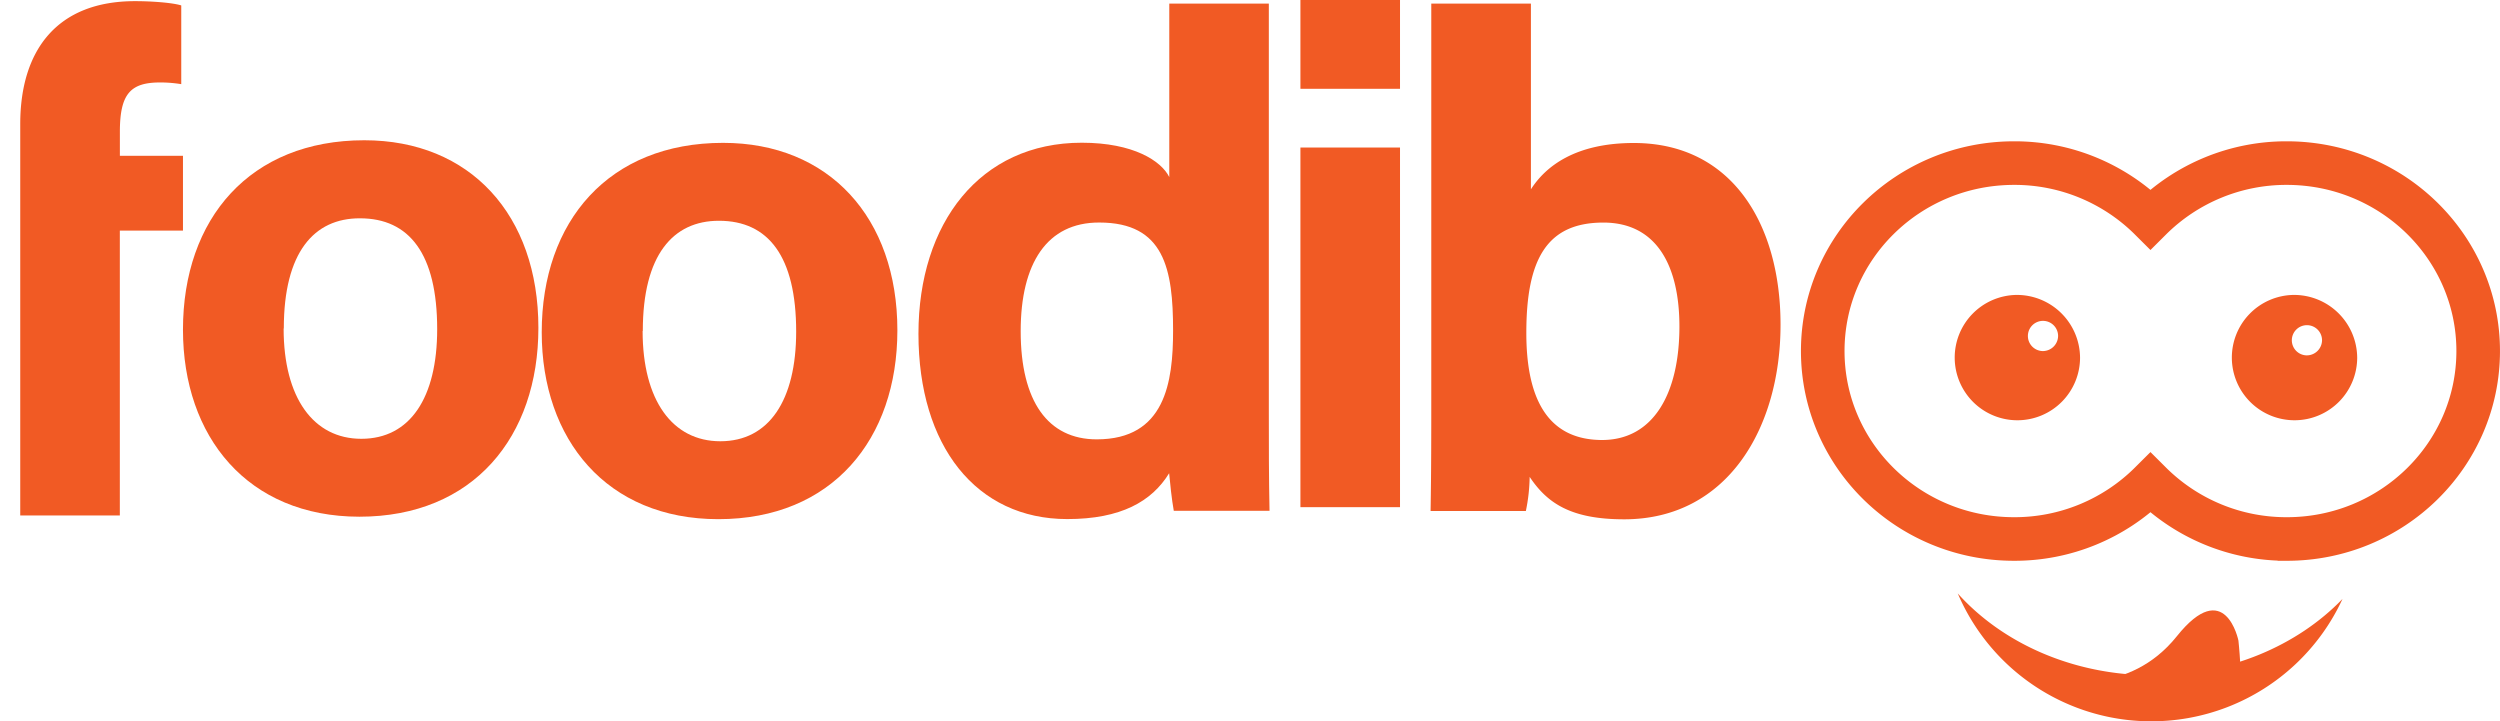 <svg id="Layer_1" data-name="Layer 1" xmlns="http://www.w3.org/2000/svg" viewBox="0 0 539.71 155.72"><defs><style>.cls-1,.cls-3{fill:#f15a24;}.cls-2{fill:none;stroke-width:9.41px;}.cls-2,.cls-3{stroke:#f15a24;stroke-miterlimit:10;}.cls-3{stroke-width:0.94px;}</style></defs><title>o_foodiboo logo</title><path class="cls-1" d="M136.87,364.86V358c0-16,8-26.53,24.76-26.53,3.57,0,8.06.32,10,.92v17a28.24,28.24,0,0,0-4.53-.37c-6.34,0-8.72,2.34-8.72,10.63v5.2H172V381H158.37V442.5h-21.5V381" transform="translate(-132.5 -331.22)"/><path class="cls-1" d="M326.23,402.53c0,23.49-14.05,40.77-38.65,40.77-24.08,0-38.13-17.18-38.13-40.35,0-24,14.49-40.89,39.15-40.89C311.45,362.06,326.23,378.19,326.23,402.53Zm-55,.15c0,14.95,6.43,23.8,16.78,23.8,10.52,0,16.37-8.86,16.37-23.67,0-16.24-6-23.93-16.67-23.93C277.78,378.88,271.27,386.27,271.27,402.68Z" transform="translate(-132.5 -331.22)"/><path class="cls-1" d="M248.73,402c0,23.49-14,40.77-38.65,40.77C186,442.74,172,425.56,172,402.39c0-24,14.49-40.89,39.15-40.89C234,361.5,248.73,377.63,248.73,402Zm-55,.15c0,14.95,6.43,23.8,16.78,23.8,10.52,0,16.37-8.86,16.37-23.67,0-16.24-6-23.93-16.67-23.93C200.28,378.32,193.77,385.71,193.77,402.12Z" transform="translate(-132.5 -331.22)"/><path class="cls-1" d="M406.42,332v88.15c0,7.07,0,14.23.15,21.34H385.9c-.43-2.33-.85-6.35-1-8.11-3.75,6.11-10.43,9.9-22,9.9-19.63,0-32.12-15.76-32.12-40,0-23.89,13.28-41.25,35.26-41.25,11.17,0,17.17,3.94,18.89,7.42V332Zm-53.57,70.74c0,15.13,5.89,23.33,16.42,23.33,14.78,0,16.48-12.33,16.48-23.49,0-13.27-1.88-23.32-15.93-23.32C358.54,379.23,352.85,388.05,352.85,402.71Z" transform="translate(-132.5 -331.22)"/><path class="cls-1" d="M413.24,331.22h21.5v19.17h-21.5Zm0,31.85h21.5v77.64h-21.5Z" transform="translate(-132.5 -331.22)"/><path class="cls-1" d="M441.49,332H463v40.09c3.2-5,9.63-10,22.22-10,21.13,0,31.67,17.46,31.67,39.24,0,22.24-11.44,42-33.76,42-11.54,0-16.63-3.51-20.4-9.16a38.64,38.64,0,0,1-.82,7.36H441.34c.15-8.42.15-17,.15-25.38Zm53.57,69.7c0-12.94-4.81-22.43-16.42-22.43-12.27,0-16.63,8-16.63,23.82,0,13.07,3.87,23.12,16.4,23.12C489.33,426.18,495.06,416.35,495.06,401.67Z" transform="translate(-132.5 -331.22)"/><polygon class="cls-1" points="2 59.72 0 59.72 0 59.72 2 59.72 2 59.72"/><path class="cls-2" d="M667.5,407c0,22.41-18.5,40.58-41.31,40.58a41.53,41.53,0,0,1-29.44-12.12,41.53,41.53,0,0,1-29.44,12.12C544.5,447.59,526,429.42,526,407s18.5-40.57,41.31-40.57a41.53,41.53,0,0,1,29.44,12.12,41.53,41.53,0,0,1,29.44-12.12C649,366.44,667.5,384.61,667.5,407Z" transform="translate(-132.5 -331.22)"/><path class="cls-3" d="M567.79,395.36a13.06,13.06,0,1,0,13.29,13.05A13.17,13.17,0,0,0,567.79,395.36Zm5.69,12.12a3.73,3.73,0,1,1,3.8-3.73A3.77,3.77,0,0,1,573.48,407.48Z" transform="translate(-132.5 -331.22)"/><path class="cls-3" d="M627.61,395.36a13.06,13.06,0,1,0,13.3,13.05A13.17,13.17,0,0,0,627.61,395.36Zm2.85,13.05a3.73,3.73,0,1,1,3.8-3.73A3.77,3.77,0,0,1,630.46,408.41Z" transform="translate(-132.5 -331.22)"/><path class="cls-1" d="M638.21,460.52a45.44,45.44,0,0,1-83.06-1.18C564.77,470.05,580,477,597.22,477,613.78,477,628.55,470.55,638.21,460.52Z" transform="translate(-132.5 -331.22)"/><path class="cls-1" d="M576.81,477.9s15.19,3.73,25.64-9.33,13.29.94,13.29.94,1,9.32,0,9.32S576.81,477.9,576.81,477.9Z" transform="translate(-132.5 -331.22)"/></svg>